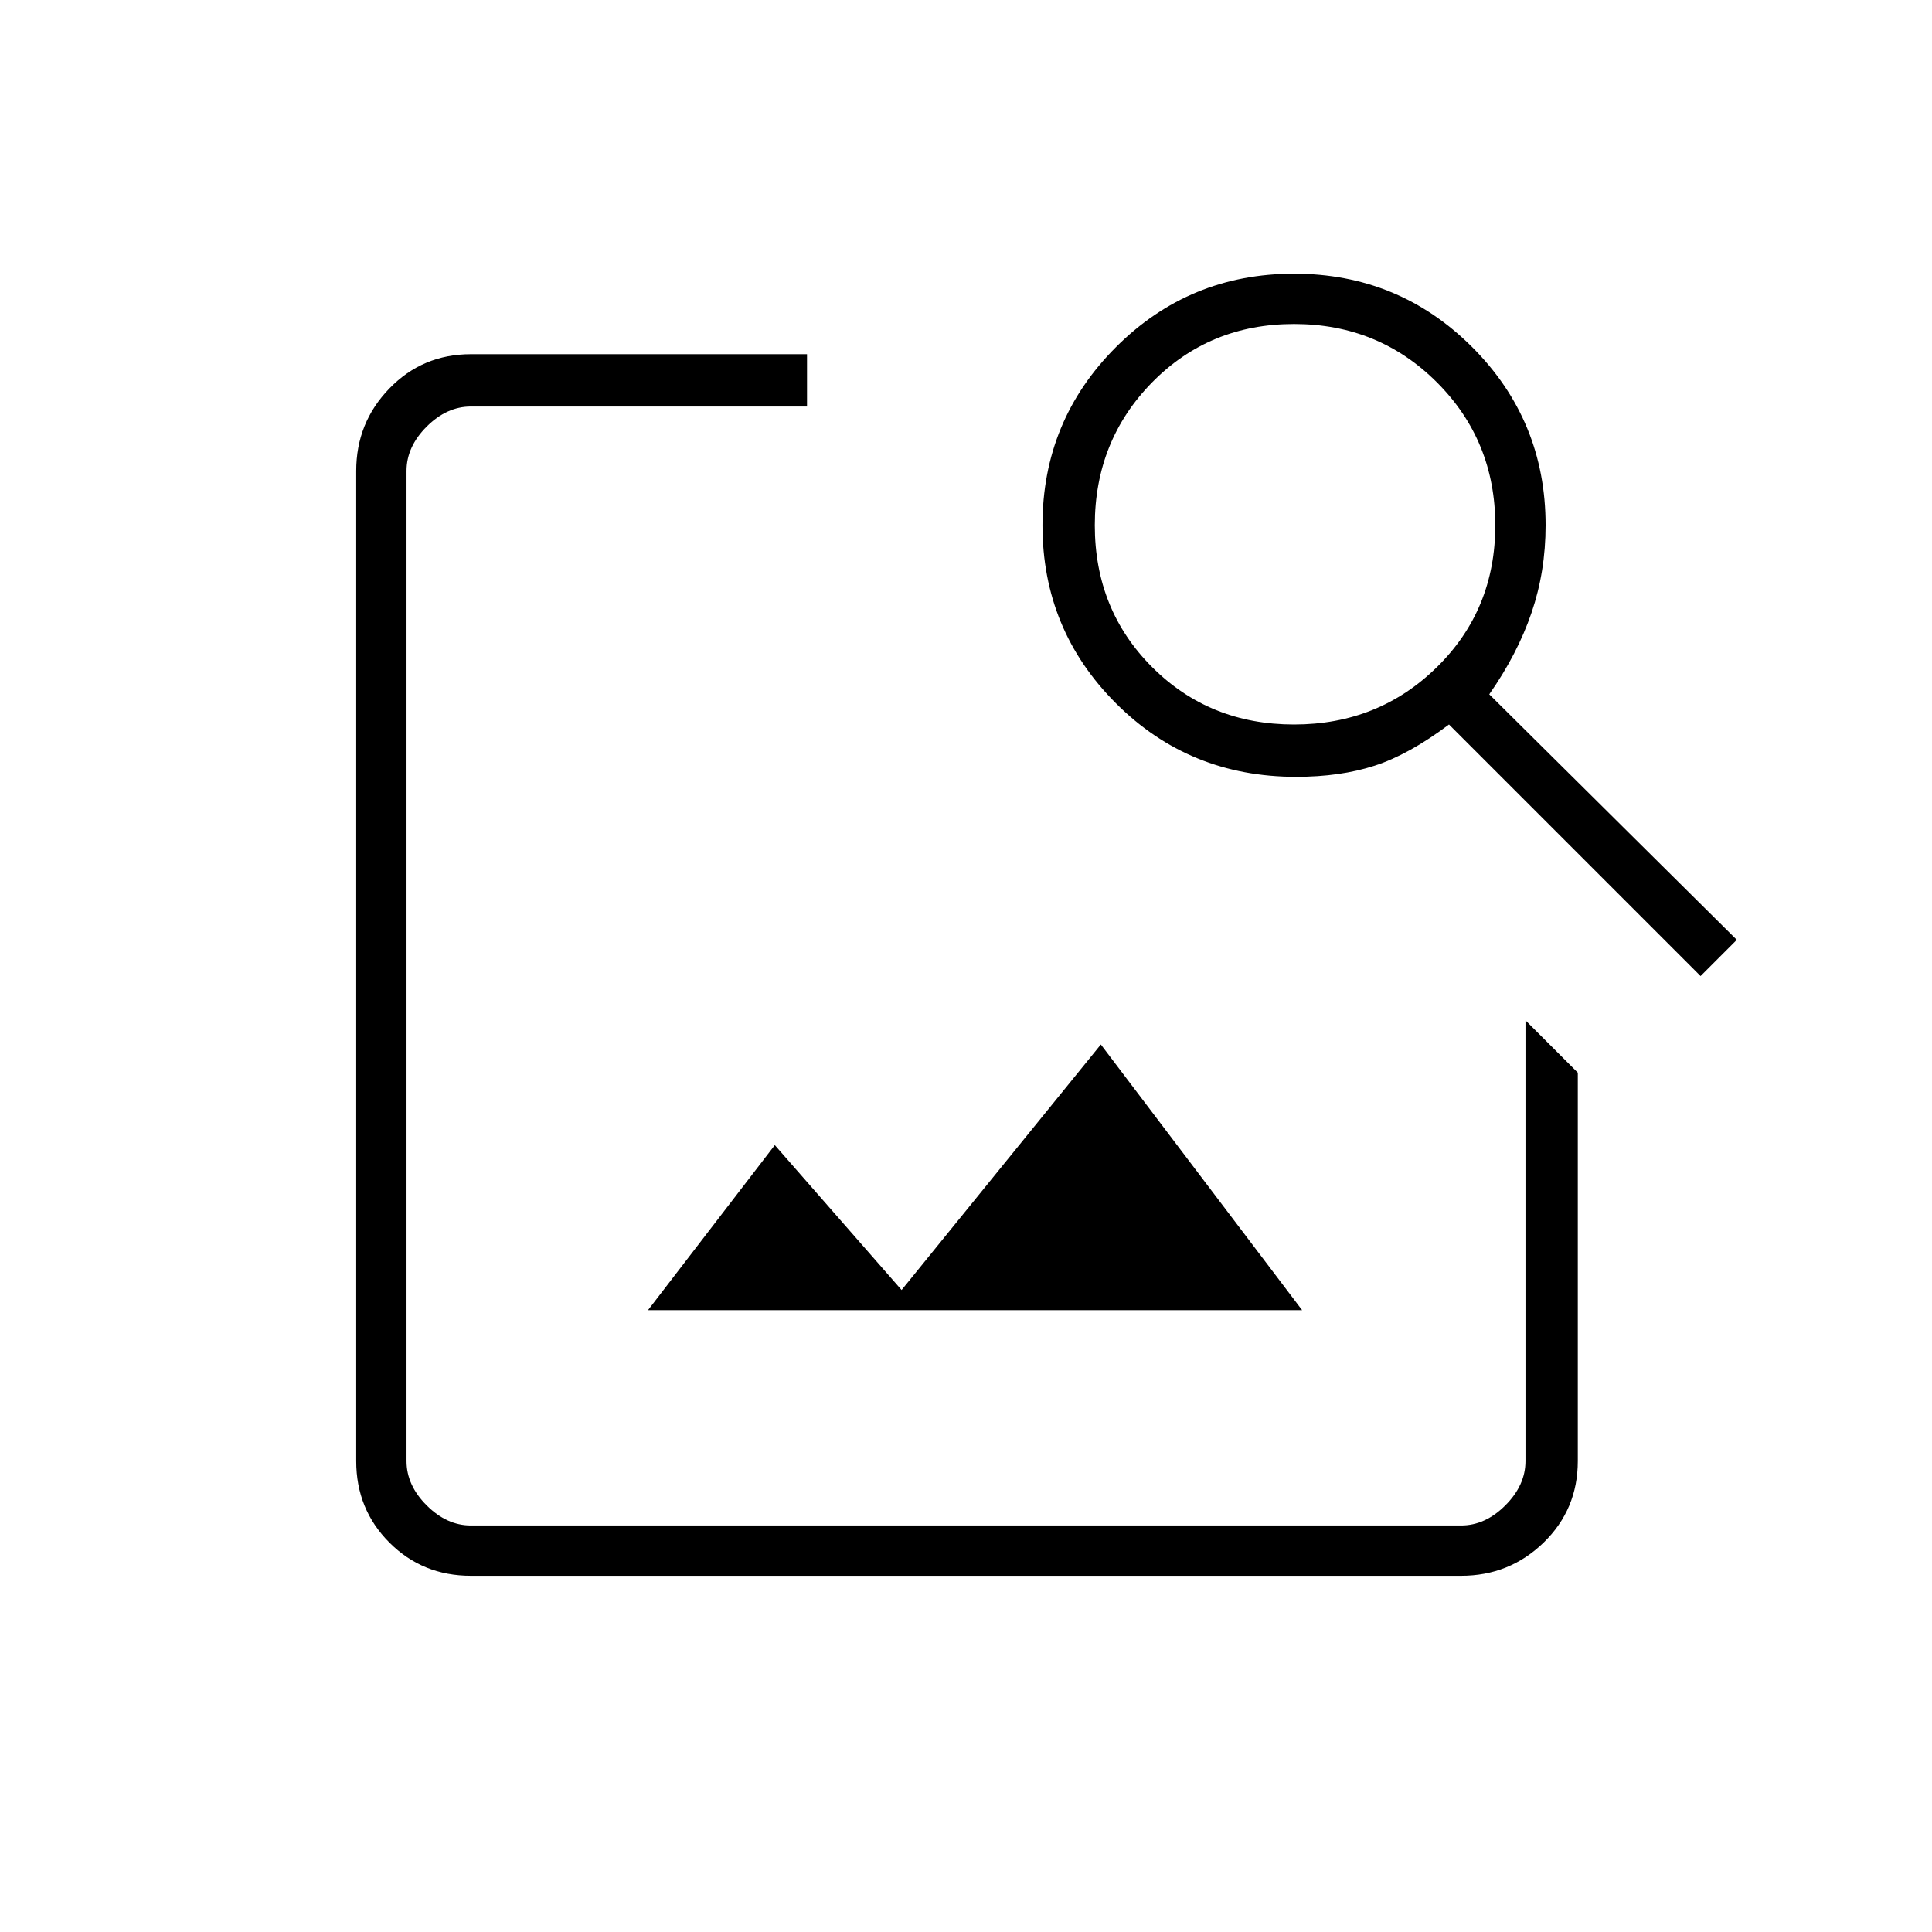 <svg xmlns="http://www.w3.org/2000/svg" height="24" width="24"><path d="m18.95 12.675.65.65v4.825q0 .6-.425 1.013-.425.412-1.025.412H5.85q-.6 0-1.012-.412-.413-.413-.413-1.013V5.85q0-.6.413-1.025Q5.25 4.4 5.85 4.4h4.175v.65H5.85q-.3 0-.55.25-.25.25-.25.55v12.3q0 .3.25.55.25.25.55.25h12.3q.3 0 .55-.25.25-.25.25-.55Zm2.175-.55L18 9q-.5.375-.925.512-.425.138-.975.138-1.325 0-2.237-.913-.913-.912-.913-2.212 0-1.3.913-2.213.912-.912 2.212-.912 1.3 0 2.213.912.912.913.912 2.213 0 .575-.175 1.087-.175.513-.525 1.013l3.075 3.05ZM16.075 9q1.05 0 1.775-.713.725-.712.725-1.762T17.85 4.75q-.725-.725-1.775-.725-1.05 0-1.763.725-.712.725-.712 1.775 0 1.05.712 1.762.713.713 1.763.713ZM8.05 16.275l1.575-2.05 1.575 1.8 2.475-3.05 2.5 3.3Z"/></svg>